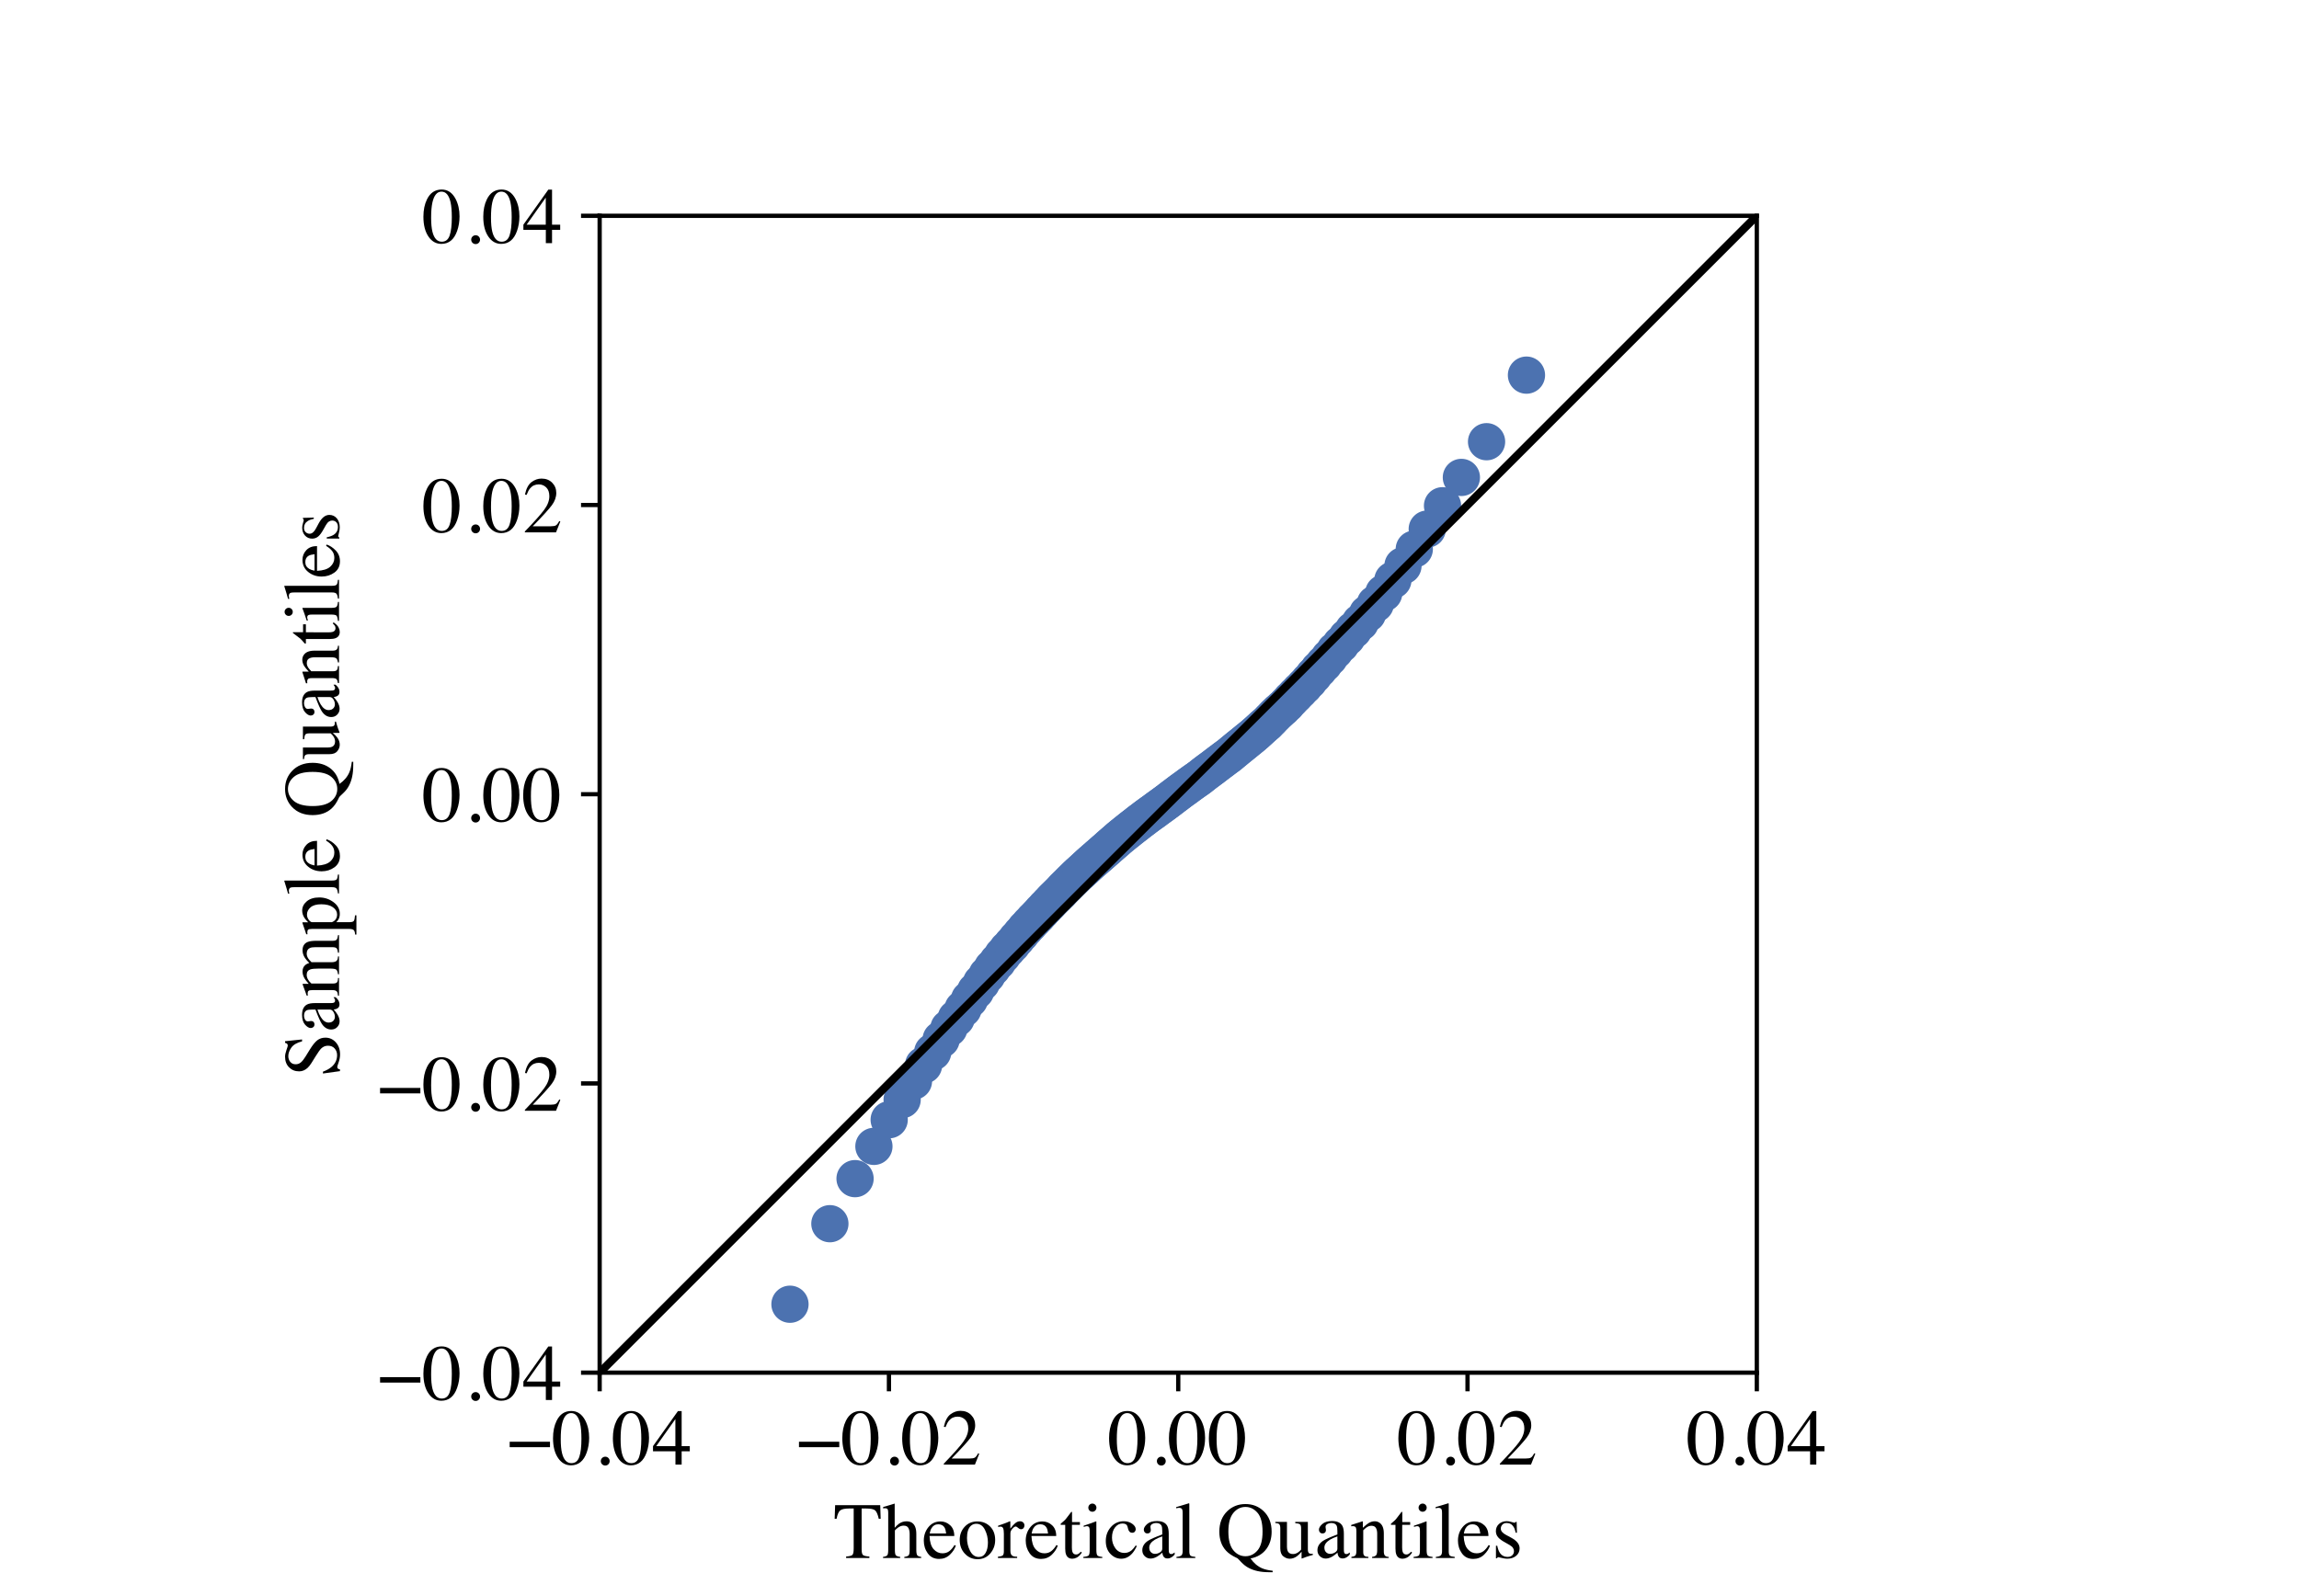 <?xml version="1.0" encoding="utf-8" standalone="no"?>
<!DOCTYPE svg PUBLIC "-//W3C//DTD SVG 1.1//EN"
  "http://www.w3.org/Graphics/SVG/1.1/DTD/svg11.dtd">
<!-- Created with matplotlib (https://matplotlib.org/) -->
<svg height="300pt" version="1.1" viewBox="0 0 432 288" width="432pt" xmlns="http://www.w3.org/2000/svg" xmlns:xlink="http://www.w3.org/1999/xlink">
 <defs>
  <style type="text/css">*{stroke-linecap:butt;stroke-linejoin:round;}</style>
 </defs>
 <g id="figure_1">
  <g id="patch_1">
   <path d="M 0 288 
L 432 288 
L 432 0 
L 0 0 
z
" style="fill:#ffffff;"/>
  </g>
  <g id="axes_1">
   <g id="patch_2">
    <path d="M 112.68 252 
L 330.12 252 
L 330.12 34.56 
L 112.68 34.56 
z
" style="fill:#ffffff;"/>
   </g>
   <g id="matplotlib.axis_1">
    <g id="xtick_1">
     <g id="line2d_1">
      <defs>
       <path d="M 0 0 
L 0 3.5 
" id="m231c39bc9d" style="stroke:#000000;stroke-width:0.8;"/>
      </defs>
      <g>
       <use style="stroke:#000000;stroke-width:0.8;" x="112.68" xlink:href="#m231c39bc9d" y="252"/>
      </g>
     </g>
     <g id="text_1">
      <!-- −0.04 -->
      <g transform="translate(95.326 269.284)scale(0.15 -0.15)">
       <defs>
        <path d="M 2.984 28.656 
L 53.469 28.656 
L 53.469 21.828 
L 2.984 21.828 
z
" id="Times-Roman-8722"/>
        <path d="M 23.922 1.812 
Q 31.109 1.812 33.781 9.672 
Q 36.469 17.531 36.469 32.422 
Q 36.469 44.281 34.859 51.375 
Q 31.844 64.547 23.531 64.547 
Q 15.234 64.547 12.156 50.984 
Q 10.547 43.75 10.547 31.938 
Q 10.547 20.844 12.203 14.203 
Q 15.328 1.812 23.922 1.812 
z
M 23.781 67.188 
Q 35.016 67.188 41.219 55.422 
Q 46.141 45.906 46.141 33.547 
Q 46.141 23.828 43.109 15.234 
Q 37.406 -0.922 23.344 -0.922 
Q 13.719 -0.922 7.516 7.812 
Q 0.875 17.141 0.875 33.156 
Q 0.875 45.75 5.328 54.828 
Q 11.328 67.188 23.781 67.188 
z
" id="Times-Roman-48"/>
        <path d="M 16.312 -1.172 
Q 13.969 -1.172 12.359 0.453 
Q 10.75 2.094 10.75 4.391 
Q 10.75 6.688 12.375 8.297 
Q 14.016 9.906 16.312 9.906 
Q 18.609 9.906 20.219 8.297 
Q 21.828 6.688 21.828 4.391 
Q 21.828 2.094 20.234 0.453 
Q 18.656 -1.172 16.312 -1.172 
z
" id="Times-Roman-46"/>
        <path d="M 29.156 57.031 
L 5.172 23.141 
L 29.156 23.141 
z
M 32.375 67.094 
L 37.016 67.094 
L 37.016 23.141 
L 47.219 23.141 
L 47.219 16.656 
L 37.016 16.656 
L 37.016 0 
L 29.25 0 
L 29.25 16.656 
L 1.125 16.656 
L 1.125 23.141 
z
" id="Times-Roman-52"/>
       </defs>
       <use xlink:href="#Times-Roman-8722"/>
       <use x="56.396" xlink:href="#Times-Roman-48"/>
       <use x="106.396" xlink:href="#Times-Roman-46"/>
       <use x="131.396" xlink:href="#Times-Roman-48"/>
       <use x="181.396" xlink:href="#Times-Roman-52"/>
      </g>
     </g>
    </g>
    <g id="xtick_2">
     <g id="line2d_2">
      <g>
       <use style="stroke:#000000;stroke-width:0.8;" x="167.04" xlink:href="#m231c39bc9d" y="252"/>
      </g>
     </g>
     <g id="text_2">
      <!-- −0.02 -->
      <g transform="translate(149.686 269.284)scale(0.15 -0.15)">
       <defs>
        <path d="M 2.984 1.125 
Q 20.844 19.672 27.234 28.359 
Q 33.641 37.062 33.641 45.312 
Q 33.641 52.547 29.734 56.328 
Q 25.828 60.109 20.406 60.109 
Q 13.719 60.109 9.578 55.219 
Q 7.281 52.547 5.172 46.969 
L 3.078 47.406 
Q 5.516 58.641 11.344 63.016 
Q 17.188 67.391 23.875 67.391 
Q 32.125 67.391 37.219 62.188 
Q 42.328 56.984 42.328 49.469 
Q 42.328 41.453 36.812 34.031 
Q 31.297 26.609 12.844 7.625 
L 35.25 7.625 
Q 39.938 7.625 41.844 8.734 
Q 43.75 9.859 46.141 14.203 
L 47.406 13.625 
L 42 0 
L 2.984 0 
z
" id="Times-Roman-50"/>
       </defs>
       <use xlink:href="#Times-Roman-8722"/>
       <use x="56.396" xlink:href="#Times-Roman-48"/>
       <use x="106.396" xlink:href="#Times-Roman-46"/>
       <use x="131.396" xlink:href="#Times-Roman-48"/>
       <use x="181.396" xlink:href="#Times-Roman-50"/>
      </g>
     </g>
    </g>
    <g id="xtick_3">
     <g id="line2d_3">
      <g>
       <use style="stroke:#000000;stroke-width:0.8;" x="221.4" xlink:href="#m231c39bc9d" y="252"/>
      </g>
     </g>
     <g id="text_3">
      <!-- 0.00 -->
      <g transform="translate(208.275 269.284)scale(0.15 -0.15)">
       <use xlink:href="#Times-Roman-48"/>
       <use x="50" xlink:href="#Times-Roman-46"/>
       <use x="75" xlink:href="#Times-Roman-48"/>
       <use x="125" xlink:href="#Times-Roman-48"/>
      </g>
     </g>
    </g>
    <g id="xtick_4">
     <g id="line2d_4">
      <g>
       <use style="stroke:#000000;stroke-width:0.8;" x="275.76" xlink:href="#m231c39bc9d" y="252"/>
      </g>
     </g>
     <g id="text_4">
      <!-- 0.02 -->
      <g transform="translate(262.635 269.284)scale(0.15 -0.15)">
       <use xlink:href="#Times-Roman-48"/>
       <use x="50" xlink:href="#Times-Roman-46"/>
       <use x="75" xlink:href="#Times-Roman-48"/>
       <use x="125" xlink:href="#Times-Roman-50"/>
      </g>
     </g>
    </g>
    <g id="xtick_5">
     <g id="line2d_5">
      <g>
       <use style="stroke:#000000;stroke-width:0.8;" x="330.12" xlink:href="#m231c39bc9d" y="252"/>
      </g>
     </g>
     <g id="text_5">
      <!-- 0.04 -->
      <g transform="translate(316.995 269.284)scale(0.15 -0.15)">
       <use xlink:href="#Times-Roman-48"/>
       <use x="50" xlink:href="#Times-Roman-46"/>
       <use x="75" xlink:href="#Times-Roman-48"/>
       <use x="125" xlink:href="#Times-Roman-52"/>
      </g>
     </g>
    </g>
    <g id="text_6">
     <!-- Theoretical Quantiles -->
     <g transform="translate(156.634 286.836)scale(0.15 -0.15)">
      <defs>
       <path d="M 1.953 66.156 
L 58.453 66.156 
L 58.984 49.172 
L 56.594 49.172 
Q 54.828 57.172 52.125 59.594 
Q 49.422 62.016 40.719 62.016 
L 35.156 62.016 
L 35.156 10.844 
Q 35.156 5.031 36.953 3.641 
Q 38.766 2.25 44.875 1.812 
L 44.875 0 
L 15.719 0 
L 15.719 1.812 
Q 22.078 2.297 23.641 3.906 
Q 25.203 5.516 25.203 12.016 
L 25.203 62.016 
L 19.625 62.016 
Q 11.328 62.016 8.328 59.625 
Q 5.328 57.234 3.812 49.172 
L 1.375 49.172 
z
" id="Times-Roman-84"/>
       <path d="M 0.875 1.375 
Q 4.891 1.906 6.125 3.344 
Q 7.375 4.781 7.375 10.156 
L 7.375 57.031 
Q 7.375 59.766 6.656 61.062 
Q 5.953 62.359 3.219 62.359 
Q 2.688 62.359 2.172 62.281 
Q 1.656 62.203 1.031 62.109 
L 1.031 63.875 
Q 3.172 64.5 6.312 65.406 
Q 9.469 66.312 10.688 66.703 
L 15.375 68.172 
L 15.484 67.828 
L 15.484 37.844 
Q 18.562 41.359 20.953 43.016 
Q 25.25 45.953 30.219 45.953 
Q 38.141 45.953 41.016 39.312 
Q 42.578 35.797 42.578 30.078 
L 42.578 10.156 
Q 42.578 4.984 43.766 3.422 
Q 44.969 1.859 48.688 1.375 
L 48.688 0 
L 27.547 0 
L 27.547 1.375 
Q 31.781 1.953 33 3.359 
Q 34.234 4.781 34.234 10.156 
L 34.234 29.938 
Q 34.234 34.672 32.641 37.594 
Q 31.062 40.531 26.656 40.531 
Q 22.859 40.531 19.281 37.797 
Q 15.719 35.062 15.719 34.234 
L 15.719 10.156 
Q 15.719 4.688 16.984 3.312 
Q 18.266 1.953 22.406 1.375 
L 22.406 0 
L 0.875 0 
z
" id="Times-Roman-104"/>
       <path d="M 22.906 45.797 
Q 29.781 45.797 34.953 41.031 
Q 40.141 36.281 40.141 27.547 
L 9.125 27.547 
Q 9.625 16.219 14.25 11.031 
Q 18.891 5.859 25.25 5.859 
Q 30.375 5.859 33.891 8.547 
Q 37.406 11.234 40.375 16.156 
L 42.094 15.578 
Q 40.094 9.375 34.594 4.094 
Q 29.109 -1.172 21.141 -1.172 
Q 11.969 -1.172 6.953 5.766 
Q 1.953 12.703 1.953 21.734 
Q 1.953 31.547 7.766 38.672 
Q 13.578 45.797 22.906 45.797 
z
M 20.062 42.234 
Q 14.5 42.234 11.578 37.312 
Q 10.016 34.672 9.328 30.672 
L 29.938 30.672 
Q 29.391 35.547 28.078 37.938 
Q 25.688 42.234 20.062 42.234 
z
M 22.266 45.797 
z
" id="Times-Roman-101"/>
       <path d="M 2.547 22.656 
Q 2.547 32.375 8.719 39.078 
Q 14.891 45.797 24.609 45.797 
Q 34.281 45.797 40.625 39.453 
Q 46.969 33.109 46.969 22.562 
Q 46.969 12.844 40.812 5.656 
Q 34.672 -1.516 24.906 -1.516 
Q 15.531 -1.516 9.031 5.359 
Q 2.547 12.25 2.547 22.656 
z
M 23.25 42.875 
Q 19.391 42.875 16.547 40.328 
Q 11.672 35.891 11.672 25 
Q 11.672 16.312 15.594 8.781 
Q 19.531 1.266 26.516 1.266 
Q 31.984 1.266 34.938 6.297 
Q 37.891 11.328 37.891 19.484 
Q 37.891 27.938 34.125 35.406 
Q 30.375 42.875 23.25 42.875 
z
M 25.047 45.797 
z
" id="Times-Roman-111"/>
       <path d="M 0.438 1.609 
Q 4.938 2 6.391 3.188 
Q 7.859 4.391 7.859 8.297 
L 7.859 30.328 
Q 7.859 35.156 6.953 37.234 
Q 6.062 39.312 3.656 39.312 
Q 3.172 39.312 2.359 39.188 
Q 1.562 39.062 0.688 38.875 
L 0.688 40.484 
Q 3.469 41.453 6.391 42.469 
Q 9.328 43.5 10.453 43.953 
Q 12.891 44.875 15.484 46.047 
Q 15.828 46.047 15.891 45.797 
Q 15.969 45.562 15.969 44.781 
L 15.969 36.766 
Q 19.094 41.109 22 43.547 
Q 24.906 46 28.031 46 
Q 30.516 46 32.078 44.5 
Q 33.641 43.016 33.641 40.766 
Q 33.641 38.766 32.438 37.391 
Q 31.25 36.031 29.438 36.031 
Q 27.594 36.031 25.703 37.734 
Q 23.828 39.453 22.75 39.453 
Q 21.047 39.453 18.547 36.688 
Q 16.062 33.938 16.062 31 
L 16.062 8.984 
Q 16.062 4.781 18.016 3.141 
Q 19.969 1.516 24.516 1.609 
L 24.516 0 
L 0.438 0 
z
" id="Times-Roman-114"/>
       <path d="M 25.438 45.016 
L 25.438 41.5 
L 15.484 41.5 
L 15.375 13.375 
Q 15.375 9.672 16.016 7.766 
Q 17.188 4.391 20.609 4.391 
Q 22.359 4.391 23.656 5.219 
Q 24.953 6.062 26.609 7.859 
L 27.875 6.781 
L 26.812 5.328 
Q 24.266 1.906 21.438 0.484 
Q 18.609 -0.922 15.969 -0.922 
Q 10.203 -0.922 8.156 4.203 
Q 7.031 6.984 7.031 11.922 
L 7.031 41.5 
L 1.703 41.5 
Q 1.469 41.656 1.344 41.797 
Q 1.219 41.938 1.219 42.188 
Q 1.219 42.672 1.438 42.938 
Q 1.656 43.219 2.828 44.188 
Q 6.203 46.969 7.688 48.703 
Q 9.188 50.438 14.703 57.859 
Q 15.328 57.859 15.453 57.766 
Q 15.578 57.672 15.578 57.031 
L 15.578 45.016 
z
" id="Times-Roman-116"/>
       <path d="M 8.203 63.031 
Q 8.203 65.141 9.672 66.656 
Q 11.141 68.172 13.281 68.172 
Q 15.375 68.172 16.859 66.672 
Q 18.359 65.188 18.359 63.031 
Q 18.359 60.938 16.859 59.438 
Q 15.375 57.953 13.281 57.953 
Q 11.141 57.953 9.672 59.438 
Q 8.203 60.938 8.203 63.031 
z
M 1.953 1.375 
Q 7.172 1.859 8.531 3.141 
Q 9.906 4.438 9.906 10.156 
L 9.906 33.453 
Q 9.906 36.625 9.469 37.844 
Q 8.734 39.844 6.391 39.844 
Q 5.859 39.844 5.344 39.75 
Q 4.828 39.656 2.391 38.969 
L 2.391 40.484 
L 4.5 41.156 
Q 13.031 43.953 16.406 45.359 
Q 17.781 45.953 18.172 45.953 
Q 18.266 45.609 18.266 45.219 
L 18.266 10.156 
Q 18.266 4.594 19.609 3.172 
Q 20.953 1.766 25.688 1.375 
L 25.688 0 
L 1.953 0 
z
" id="Times-Roman-105"/>
       <path d="M 24.859 46.047 
Q 30.953 46.047 35.375 42.891 
Q 39.797 39.75 39.797 35.984 
Q 39.797 34.375 38.672 32.984 
Q 37.547 31.594 35.203 31.594 
Q 33.5 31.594 32.203 32.766 
Q 30.906 33.938 30.328 36.188 
L 29.734 38.531 
Q 29.109 41.109 27.547 42.188 
Q 25.922 43.219 23.297 43.219 
Q 17.719 43.219 13.891 38.359 
Q 10.062 33.5 10.062 25.438 
Q 10.062 18.062 14.281 12.203 
Q 18.5 6.344 25.688 6.344 
Q 30.766 6.344 34.719 9.672 
Q 36.969 11.578 39.797 15.719 
L 41.156 14.891 
Q 38.375 9.031 35.297 5.609 
Q 29.391 -0.922 21.625 -0.922 
Q 14.016 -0.922 8.156 5.078 
Q 2.297 11.078 2.297 21.391 
Q 2.297 31.5 8.688 38.766 
Q 15.094 46.047 24.859 46.047 
z
M 22.703 46.047 
z
" id="Times-Roman-99"/>
       <path d="M 28.656 27.047 
Q 23.047 25.203 19.391 22.953 
Q 12.359 18.609 12.359 13.094 
Q 12.359 8.641 15.281 6.547 
Q 17.188 5.172 19.531 5.172 
Q 22.75 5.172 25.703 6.984 
Q 28.656 8.797 28.656 11.578 
z
M 3.656 9.719 
Q 3.656 16.797 10.75 21.531 
Q 15.234 24.469 28.656 29.5 
L 28.656 33.641 
Q 28.656 38.625 27.688 40.578 
Q 26.031 43.844 20.797 43.844 
Q 18.312 43.844 16.062 42.578 
Q 13.812 41.266 13.812 38.969 
Q 13.812 38.375 14.062 36.984 
Q 14.312 35.594 14.312 35.203 
Q 14.312 32.469 12.5 31.391 
Q 11.469 30.766 10.062 30.766 
Q 7.859 30.766 6.688 32.203 
Q 5.516 33.641 5.516 35.406 
Q 5.516 38.812 9.734 42.547 
Q 13.969 46.297 22.125 46.297 
Q 31.594 46.297 34.969 40.141 
Q 36.766 36.766 36.766 30.328 
L 36.766 10.75 
Q 36.766 7.906 37.156 6.844 
Q 37.797 4.938 39.797 4.938 
Q 40.922 4.938 41.656 5.266 
Q 42.391 5.609 44.188 6.938 
L 44.188 4.391 
Q 42.625 2.484 40.828 1.266 
Q 38.094 -0.594 35.25 -0.594 
Q 31.938 -0.594 30.438 1.562 
Q 28.953 3.719 28.812 6.688 
Q 25.094 3.469 22.469 1.906 
Q 18.016 -0.734 14.016 -0.734 
Q 9.812 -0.734 6.734 2.219 
Q 3.656 5.172 3.656 9.719 
z
M 22.266 46.297 
z
" id="Times-Roman-97"/>
       <path d="M 2.047 1.375 
Q 6.594 1.812 8.203 3.203 
Q 9.812 4.594 9.812 8.641 
L 9.812 56.344 
Q 9.812 59.578 9.281 60.797 
Q 8.297 62.844 5.328 62.844 
Q 4.641 62.844 3.828 62.688 
Q 3.031 62.547 1.812 62.25 
L 1.812 63.875 
Q 8.406 65.625 17.672 68.562 
Q 18.016 68.562 18.094 68.266 
Q 18.172 67.969 18.172 67 
L 18.172 8.453 
Q 18.172 4.203 19.625 2.953 
Q 21.094 1.703 25.688 1.375 
L 25.688 0 
L 2.047 0 
z
" id="Times-Roman-108"/>
       <path id="Times-Roman-32"/>
       <path d="M 14.312 33.062 
Q 14.312 17.281 20.5 9.734 
Q 26.703 2.203 35.75 2.203 
Q 44.578 2.203 50.844 9.547 
Q 57.125 16.891 57.125 33.062 
Q 57.125 49.422 50.781 56.688 
Q 44.438 63.969 35.75 63.969 
Q 26.766 63.969 20.531 56.422 
Q 14.312 48.875 14.312 33.062 
z
M 2.984 33.062 
Q 2.984 49.078 13.031 58.734 
Q 22.266 67.578 35.75 67.578 
Q 49.031 67.578 58.297 58.844 
Q 68.5 49.219 68.5 33.062 
Q 68.5 20.266 62.016 11.422 
Q 54.984 1.906 42.094 -0.594 
Q 48.141 -9.328 56.734 -12.984 
Q 61.578 -15.047 69.781 -16.016 
L 69.781 -17.828 
L 65.672 -17.828 
Q 57.562 -17.828 51.281 -16.5 
Q 45.016 -15.188 39.891 -12.5 
Q 34.766 -9.859 30.391 -5.172 
Q 26.031 -0.484 25.531 -0.25 
L 24.266 0.344 
Q 15.969 4.203 11.422 9.125 
Q 2.984 18.266 2.984 33.062 
z
" id="Times-Roman-81"/>
       <path d="M 15.484 45.219 
L 15.484 13.969 
Q 15.484 10.641 16.406 8.641 
Q 18.219 4.938 23.047 4.938 
Q 26.375 4.938 29.547 7.125 
Q 31.344 8.344 33.203 10.5 
L 33.203 37.25 
Q 33.203 41.016 31.734 42.188 
Q 30.281 43.359 25.875 43.609 
L 25.875 45.219 
L 41.656 45.219 
L 41.656 10.844 
Q 41.656 7.516 42.844 6.266 
Q 44.047 5.031 47.906 5.172 
L 47.906 3.812 
Q 45.219 3.078 43.938 2.703 
Q 42.672 2.344 39.703 1.375 
Q 38.422 0.922 34.125 -0.734 
Q 33.891 -0.734 33.844 -0.516 
Q 33.797 -0.297 33.797 0 
L 33.797 7.859 
Q 30.469 3.906 27.734 2 
Q 23.578 -0.922 18.953 -0.922 
Q 14.703 -0.922 10.938 2.094 
Q 7.125 5.078 7.125 12.109 
L 7.125 37.453 
Q 7.125 41.359 5.469 42.672 
Q 4.391 43.5 0.875 43.844 
L 0.875 45.219 
z
M 25.047 45.797 
z
" id="Times-Roman-117"/>
       <path d="M 1.812 1.375 
Q 5.281 1.812 6.672 3.094 
Q 8.062 4.391 8.062 8.891 
L 8.062 33.641 
Q 8.062 36.766 7.469 38.031 
Q 6.547 39.891 3.656 39.891 
Q 3.219 39.891 2.75 39.844 
Q 2.297 39.797 1.609 39.703 
L 1.609 41.406 
Q 3.609 42 11.078 44.438 
L 15.672 45.953 
Q 16.016 45.953 16.078 45.703 
Q 16.156 45.453 16.156 45.016 
L 16.156 37.844 
Q 20.656 42.047 23.188 43.609 
Q 27 46 31.109 46 
Q 34.422 46 37.156 44.094 
Q 42.438 40.375 42.438 30.859 
L 42.438 8.062 
Q 42.438 4.547 43.844 2.984 
Q 45.266 1.422 48.578 1.375 
L 48.578 0 
L 27.734 0 
L 27.734 1.375 
Q 31.297 1.859 32.703 3.344 
Q 34.125 4.828 34.125 9.812 
L 34.125 30.672 
Q 34.125 34.859 32.562 37.609 
Q 31 40.375 26.812 40.375 
Q 23.922 40.375 20.953 38.422 
Q 19.281 37.312 16.656 34.719 
L 16.656 7.375 
Q 16.656 3.859 18.219 2.656 
Q 19.781 1.469 23.141 1.375 
L 23.141 0 
L 1.812 0 
z
M 25.047 46 
z
" id="Times-Roman-110"/>
       <path d="M 5.172 15.375 
L 6.781 15.375 
Q 7.906 9.812 9.812 6.844 
Q 13.234 1.375 19.828 1.375 
Q 23.484 1.375 25.609 3.391 
Q 27.734 5.422 27.734 8.641 
Q 27.734 10.688 26.516 12.594 
Q 25.297 14.5 22.219 16.312 
L 16.75 19.438 
Q 10.75 22.656 7.906 25.922 
Q 5.078 29.203 5.078 33.641 
Q 5.078 39.109 8.984 42.625 
Q 12.891 46.141 18.797 46.141 
Q 21.391 46.141 24.484 45.156 
Q 27.594 44.188 27.984 44.188 
Q 28.859 44.188 29.25 44.422 
Q 29.641 44.672 29.938 45.219 
L 31.109 45.219 
L 31.453 31.594 
L 29.938 31.594 
Q 28.953 36.328 27.297 38.969 
Q 24.266 43.844 18.562 43.844 
Q 15.141 43.844 13.188 41.75 
Q 11.234 39.656 11.234 36.812 
Q 11.234 32.328 17.969 28.812 
L 24.422 25.344 
Q 34.812 19.672 34.812 12.156 
Q 34.812 6.391 30.484 2.734 
Q 26.172 -0.922 19.188 -0.922 
Q 16.266 -0.922 12.547 0.047 
Q 8.844 1.031 8.156 1.031 
Q 7.562 1.031 7.125 0.609 
Q 6.688 0.203 6.453 -0.391 
L 5.172 -0.391 
z
M 19.484 46.141 
z
" id="Times-Roman-115"/>
      </defs>
      <use xlink:href="#Times-Roman-84"/>
      <use x="61.084" xlink:href="#Times-Roman-104"/>
      <use x="111.084" xlink:href="#Times-Roman-101"/>
      <use x="155.469" xlink:href="#Times-Roman-111"/>
      <use x="205.469" xlink:href="#Times-Roman-114"/>
      <use x="238.77" xlink:href="#Times-Roman-101"/>
      <use x="283.154" xlink:href="#Times-Roman-116"/>
      <use x="310.938" xlink:href="#Times-Roman-105"/>
      <use x="338.721" xlink:href="#Times-Roman-99"/>
      <use x="383.105" xlink:href="#Times-Roman-97"/>
      <use x="427.49" xlink:href="#Times-Roman-108"/>
      <use x="455.273" xlink:href="#Times-Roman-32"/>
      <use x="480.273" xlink:href="#Times-Roman-81"/>
      <use x="552.49" xlink:href="#Times-Roman-117"/>
      <use x="602.49" xlink:href="#Times-Roman-97"/>
      <use x="646.875" xlink:href="#Times-Roman-110"/>
      <use x="696.875" xlink:href="#Times-Roman-116"/>
      <use x="724.658" xlink:href="#Times-Roman-105"/>
      <use x="752.441" xlink:href="#Times-Roman-108"/>
      <use x="780.225" xlink:href="#Times-Roman-101"/>
      <use x="824.609" xlink:href="#Times-Roman-115"/>
     </g>
    </g>
   </g>
   <g id="matplotlib.axis_2">
    <g id="ytick_1">
     <g id="line2d_6">
      <defs>
       <path d="M 0 0 
L -3.5 0 
" id="m3b83d44a8b" style="stroke:#000000;stroke-width:0.8;"/>
      </defs>
      <g>
       <use style="stroke:#000000;stroke-width:0.8;" x="112.68" xlink:href="#m3b83d44a8b" y="252"/>
      </g>
     </g>
     <g id="text_7">
      <!-- −0.04 -->
      <g transform="translate(70.971 257.142)scale(0.15 -0.15)">
       <use xlink:href="#Times-Roman-8722"/>
       <use x="56.396" xlink:href="#Times-Roman-48"/>
       <use x="106.396" xlink:href="#Times-Roman-46"/>
       <use x="131.396" xlink:href="#Times-Roman-48"/>
       <use x="181.396" xlink:href="#Times-Roman-52"/>
      </g>
     </g>
    </g>
    <g id="ytick_2">
     <g id="line2d_7">
      <g>
       <use style="stroke:#000000;stroke-width:0.8;" x="112.68" xlink:href="#m3b83d44a8b" y="197.64"/>
      </g>
     </g>
     <g id="text_8">
      <!-- −0.02 -->
      <g transform="translate(70.971 202.782)scale(0.15 -0.15)">
       <use xlink:href="#Times-Roman-8722"/>
       <use x="56.396" xlink:href="#Times-Roman-48"/>
       <use x="106.396" xlink:href="#Times-Roman-46"/>
       <use x="131.396" xlink:href="#Times-Roman-48"/>
       <use x="181.396" xlink:href="#Times-Roman-50"/>
      </g>
     </g>
    </g>
    <g id="ytick_3">
     <g id="line2d_8">
      <g>
       <use style="stroke:#000000;stroke-width:0.8;" x="112.68" xlink:href="#m3b83d44a8b" y="143.28"/>
      </g>
     </g>
     <g id="text_9">
      <!-- 0.00 -->
      <g transform="translate(79.43 148.422)scale(0.15 -0.15)">
       <use xlink:href="#Times-Roman-48"/>
       <use x="50" xlink:href="#Times-Roman-46"/>
       <use x="75" xlink:href="#Times-Roman-48"/>
       <use x="125" xlink:href="#Times-Roman-48"/>
      </g>
     </g>
    </g>
    <g id="ytick_4">
     <g id="line2d_9">
      <g>
       <use style="stroke:#000000;stroke-width:0.8;" x="112.68" xlink:href="#m3b83d44a8b" y="88.92"/>
      </g>
     </g>
     <g id="text_10">
      <!-- 0.02 -->
      <g transform="translate(79.43 94.062)scale(0.15 -0.15)">
       <use xlink:href="#Times-Roman-48"/>
       <use x="50" xlink:href="#Times-Roman-46"/>
       <use x="75" xlink:href="#Times-Roman-48"/>
       <use x="125" xlink:href="#Times-Roman-50"/>
      </g>
     </g>
    </g>
    <g id="ytick_5">
     <g id="line2d_10">
      <g>
       <use style="stroke:#000000;stroke-width:0.8;" x="112.68" xlink:href="#m3b83d44a8b" y="34.56"/>
      </g>
     </g>
     <g id="text_11">
      <!-- 0.04 -->
      <g transform="translate(79.43 39.702)scale(0.15 -0.15)">
       <use xlink:href="#Times-Roman-48"/>
       <use x="50" xlink:href="#Times-Roman-46"/>
       <use x="75" xlink:href="#Times-Roman-48"/>
       <use x="125" xlink:href="#Times-Roman-52"/>
      </g>
     </g>
    </g>
    <g id="text_12">
     <!-- Sample Quantiles -->
     <g transform="translate(63.704 196.396)rotate(-90)scale(0.15 -0.15)">
      <defs>
       <path d="M 6.453 20.125 
Q 8.984 13.375 12.406 9.375 
Q 18.359 2.391 27.203 2.391 
Q 31.984 2.391 35.469 5.422 
Q 38.969 8.453 38.969 13.875 
Q 38.969 18.75 35.453 22.359 
Q 33.156 24.656 25.781 29.25 
L 17.234 34.578 
Q 13.375 37.016 11.078 39.5 
Q 6.844 44.234 6.844 49.953 
Q 6.844 57.516 11.859 62.547 
Q 16.891 67.578 25.203 67.578 
Q 28.609 67.578 33.422 65.891 
Q 38.234 64.203 38.922 64.203 
Q 40.766 64.203 41.469 65.078 
Q 42.188 65.969 42.578 67.578 
L 44.625 67.578 
L 46.828 46.297 
L 44.438 46.297 
Q 42 55.906 36.594 59.719 
Q 31.203 63.531 25.922 63.531 
Q 21.828 63.531 18.766 61.109 
Q 15.719 58.688 15.719 54.391 
Q 15.719 50.531 18.062 47.797 
Q 20.406 45.016 25.344 42 
L 34.125 36.578 
Q 42.391 31.5 45.75 27.25 
Q 49.078 22.953 49.078 17.094 
Q 49.078 9.234 43.141 3.953 
Q 37.203 -1.312 27.984 -1.312 
Q 23.344 -1.312 18.281 0.438 
Q 13.234 2.203 12.5 2.203 
Q 10.75 2.203 10.125 1.125 
Q 9.516 0.047 9.328 -1.172 
L 7.125 -1.172 
L 4.156 20.125 
z
M 27.828 67.578 
z
" id="Times-Roman-83"/>
       <path d="M 1.609 1.266 
Q 5.422 1.609 6.688 2.547 
Q 8.641 3.953 8.641 8.203 
L 8.641 33.453 
Q 8.641 37.062 7.688 38.188 
Q 6.734 39.312 4.547 39.312 
Q 3.516 39.312 3 39.203 
Q 2.484 39.109 1.812 38.875 
L 1.812 40.578 
L 5.328 41.75 
Q 7.234 42.391 11.578 44.047 
Q 15.922 45.703 16.156 45.703 
Q 16.406 45.703 16.453 45.453 
Q 16.5 45.219 16.5 44.531 
L 16.5 37.938 
Q 21.344 42.328 24.859 44.016 
Q 28.375 45.703 32.078 45.703 
Q 37.109 45.703 40.094 42.281 
Q 41.656 40.438 42.672 37.25 
Q 46.297 40.922 48.969 42.672 
Q 53.609 45.703 58.453 45.703 
Q 66.312 45.703 68.953 39.312 
Q 70.453 35.688 70.453 27.875 
L 70.453 7.625 
Q 70.453 4.156 71.984 2.906 
Q 73.531 1.656 77.547 1.266 
L 77.547 0 
L 55.516 0 
L 55.516 1.375 
Q 59.766 1.766 61.109 3.078 
Q 62.453 4.391 62.453 8.453 
L 62.453 29.5 
Q 62.453 34.234 61.422 36.469 
Q 59.625 40.484 54.344 40.484 
Q 51.172 40.484 48.047 38.375 
Q 46.234 37.156 43.609 34.469 
L 43.609 9.469 
Q 43.609 5.516 45 3.469 
Q 46.391 1.422 50.875 1.266 
L 50.875 0 
L 28.469 0 
L 28.469 1.266 
Q 33.109 1.859 34.375 3.516 
Q 35.641 5.172 35.641 11.672 
L 35.641 25.344 
Q 35.641 32.859 34.672 35.688 
Q 33.062 40.484 27.828 40.484 
Q 24.859 40.484 21.969 38.844 
Q 19.094 37.203 16.891 34.578 
L 16.891 7.859 
Q 16.891 4.156 18.188 2.734 
Q 19.484 1.312 23.828 1.266 
L 23.828 0 
L 1.609 0 
z
" id="Times-Roman-109"/>
       <path d="M 15.969 8.984 
Q 17.234 5.672 19.75 4.031 
Q 22.266 2.391 25.688 2.391 
Q 30.953 2.391 34.688 7.641 
Q 38.422 12.891 38.422 22.266 
Q 38.422 31.25 34.547 35.688 
Q 30.672 40.141 25.531 40.141 
Q 21.922 40.141 18.938 37.906 
Q 15.969 35.688 15.969 33.547 
L 15.969 8.984 
z
M 0.438 -20.172 
Q 5.031 -19.875 6.266 -18.203 
Q 7.516 -16.547 7.516 -12.984 
L 7.516 33.891 
Q 7.516 37.594 6.609 38.641 
Q 5.719 39.703 3.219 39.703 
Q 2.688 39.703 2.219 39.641 
Q 1.766 39.594 0.875 39.453 
L 0.875 41.062 
L 5.516 42.578 
Q 5.766 42.625 15.328 45.953 
Q 15.578 45.953 15.703 45.734 
Q 15.828 45.516 15.828 45.219 
L 15.828 38.625 
Q 19.047 41.844 21.484 43.406 
Q 25.875 46.141 30.516 46.141 
Q 37.25 46.141 42.109 40.406 
Q 46.969 34.672 46.969 24.703 
Q 46.969 14.938 41.125 6.969 
Q 35.297 -0.984 26.469 -0.984 
Q 23.734 -0.984 21.734 -0.297 
Q 18.609 0.734 15.969 3.469 
L 15.969 -12.5 
Q 15.969 -17.438 17.578 -18.547 
Q 19.188 -19.672 24.609 -20.062 
L 24.609 -21.781 
L 0.438 -21.781 
z
" id="Times-Roman-112"/>
      </defs>
      <use xlink:href="#Times-Roman-83"/>
      <use x="55.615" xlink:href="#Times-Roman-97"/>
      <use x="100" xlink:href="#Times-Roman-109"/>
      <use x="177.783" xlink:href="#Times-Roman-112"/>
      <use x="227.783" xlink:href="#Times-Roman-108"/>
      <use x="255.566" xlink:href="#Times-Roman-101"/>
      <use x="299.951" xlink:href="#Times-Roman-32"/>
      <use x="324.951" xlink:href="#Times-Roman-81"/>
      <use x="397.168" xlink:href="#Times-Roman-117"/>
      <use x="447.168" xlink:href="#Times-Roman-97"/>
      <use x="491.553" xlink:href="#Times-Roman-110"/>
      <use x="541.553" xlink:href="#Times-Roman-116"/>
      <use x="569.336" xlink:href="#Times-Roman-105"/>
      <use x="597.119" xlink:href="#Times-Roman-108"/>
      <use x="624.902" xlink:href="#Times-Roman-101"/>
      <use x="669.287" xlink:href="#Times-Roman-115"/>
     </g>
    </g>
   </g>
   <g id="line2d_11">
    <defs>
     <path d="M 0 3 
C 0.796 3 1.559 2.684 2.121 2.121 
C 2.684 1.559 3 0.796 3 0 
C 3 -0.796 2.684 -1.559 2.121 -2.121 
C 1.559 -2.684 0.796 -3 0 -3 
C -0.796 -3 -1.559 -2.684 -2.121 -2.121 
C -2.684 -1.559 -3 -0.796 -3 0 
C -3 0.796 -2.684 1.559 -2.121 2.121 
C -1.559 2.684 -0.796 3 0 3 
z
" id="maf18e479ff" style="stroke:#4c72b0;"/>
    </defs>
    <g clip-path="url(#pff132af624)">
     <use style="fill:#4c72b0;stroke:#4c72b0;" x="148.442" xlink:href="#maf18e479ff" y="239.14"/>
     <use style="fill:#4c72b0;stroke:#4c72b0;" x="155.941" xlink:href="#maf18e479ff" y="224.003"/>
     <use style="fill:#4c72b0;stroke:#4c72b0;" x="160.672" xlink:href="#maf18e479ff" y="215.534"/>
     <use style="fill:#4c72b0;stroke:#4c72b0;" x="164.215" xlink:href="#maf18e479ff" y="209.469"/>
     <use style="fill:#4c72b0;stroke:#4c72b0;" x="167.085" xlink:href="#maf18e479ff" y="204.461"/>
     <use style="fill:#4c72b0;stroke:#4c72b0;" x="169.52" xlink:href="#maf18e479ff" y="200.684"/>
     <use style="fill:#4c72b0;stroke:#4c72b0;" x="171.647" xlink:href="#maf18e479ff" y="197.212"/>
     <use style="fill:#4c72b0;stroke:#4c72b0;" x="173.546" xlink:href="#maf18e479ff" y="194.201"/>
     <use style="fill:#4c72b0;stroke:#4c72b0;" x="175.267" xlink:href="#maf18e479ff" y="191.747"/>
     <use style="fill:#4c72b0;stroke:#4c72b0;" x="176.846" xlink:href="#maf18e479ff" y="189.374"/>
     <use style="fill:#4c72b0;stroke:#4c72b0;" x="178.309" xlink:href="#maf18e479ff" y="187.261"/>
     <use style="fill:#4c72b0;stroke:#4c72b0;" x="179.676" xlink:href="#maf18e479ff" y="185.397"/>
     <use style="fill:#4c72b0;stroke:#4c72b0;" x="180.96" xlink:href="#maf18e479ff" y="183.628"/>
     <use style="fill:#4c72b0;stroke:#4c72b0;" x="182.174" xlink:href="#maf18e479ff" y="181.849"/>
     <use style="fill:#4c72b0;stroke:#4c72b0;" x="183.327" xlink:href="#maf18e479ff" y="180.265"/>
     <use style="fill:#4c72b0;stroke:#4c72b0;" x="184.427" xlink:href="#maf18e479ff" y="178.709"/>
     <use style="fill:#4c72b0;stroke:#4c72b0;" x="185.479" xlink:href="#maf18e479ff" y="177.247"/>
     <use style="fill:#4c72b0;stroke:#4c72b0;" x="186.49" xlink:href="#maf18e479ff" y="175.907"/>
     <use style="fill:#4c72b0;stroke:#4c72b0;" x="187.462" xlink:href="#maf18e479ff" y="174.751"/>
     <use style="fill:#4c72b0;stroke:#4c72b0;" x="188.401" xlink:href="#maf18e479ff" y="173.544"/>
     <use style="fill:#4c72b0;stroke:#4c72b0;" x="189.309" xlink:href="#maf18e479ff" y="172.444"/>
     <use style="fill:#4c72b0;stroke:#4c72b0;" x="190.189" xlink:href="#maf18e479ff" y="171.49"/>
     <use style="fill:#4c72b0;stroke:#4c72b0;" x="191.044" xlink:href="#maf18e479ff" y="170.47"/>
     <use style="fill:#4c72b0;stroke:#4c72b0;" x="191.876" xlink:href="#maf18e479ff" y="169.511"/>
     <use style="fill:#4c72b0;stroke:#4c72b0;" x="192.686" xlink:href="#maf18e479ff" y="168.55"/>
     <use style="fill:#4c72b0;stroke:#4c72b0;" x="193.477" xlink:href="#maf18e479ff" y="167.698"/>
     <use style="fill:#4c72b0;stroke:#4c72b0;" x="194.249" xlink:href="#maf18e479ff" y="166.869"/>
     <use style="fill:#4c72b0;stroke:#4c72b0;" x="195.005" xlink:href="#maf18e479ff" y="166.1"/>
     <use style="fill:#4c72b0;stroke:#4c72b0;" x="195.745" xlink:href="#maf18e479ff" y="165.29"/>
     <use style="fill:#4c72b0;stroke:#4c72b0;" x="196.471" xlink:href="#maf18e479ff" y="164.517"/>
     <use style="fill:#4c72b0;stroke:#4c72b0;" x="197.183" xlink:href="#maf18e479ff" y="163.777"/>
     <use style="fill:#4c72b0;stroke:#4c72b0;" x="197.883" xlink:href="#maf18e479ff" y="163.029"/>
     <use style="fill:#4c72b0;stroke:#4c72b0;" x="198.571" xlink:href="#maf18e479ff" y="162.36"/>
     <use style="fill:#4c72b0;stroke:#4c72b0;" x="199.248" xlink:href="#maf18e479ff" y="161.69"/>
     <use style="fill:#4c72b0;stroke:#4c72b0;" x="199.915" xlink:href="#maf18e479ff" y="160.97"/>
     <use style="fill:#4c72b0;stroke:#4c72b0;" x="200.572" xlink:href="#maf18e479ff" y="160.33"/>
     <use style="fill:#4c72b0;stroke:#4c72b0;" x="201.22" xlink:href="#maf18e479ff" y="159.678"/>
     <use style="fill:#4c72b0;stroke:#4c72b0;" x="201.86" xlink:href="#maf18e479ff" y="159.048"/>
     <use style="fill:#4c72b0;stroke:#4c72b0;" x="202.493" xlink:href="#maf18e479ff" y="158.432"/>
     <use style="fill:#4c72b0;stroke:#4c72b0;" x="203.117" xlink:href="#maf18e479ff" y="157.872"/>
     <use style="fill:#4c72b0;stroke:#4c72b0;" x="203.735" xlink:href="#maf18e479ff" y="157.31"/>
     <use style="fill:#4c72b0;stroke:#4c72b0;" x="204.347" xlink:href="#maf18e479ff" y="156.733"/>
     <use style="fill:#4c72b0;stroke:#4c72b0;" x="204.952" xlink:href="#maf18e479ff" y="156.188"/>
     <use style="fill:#4c72b0;stroke:#4c72b0;" x="205.552" xlink:href="#maf18e479ff" y="155.668"/>
     <use style="fill:#4c72b0;stroke:#4c72b0;" x="206.146" xlink:href="#maf18e479ff" y="155.144"/>
     <use style="fill:#4c72b0;stroke:#4c72b0;" x="206.736" xlink:href="#maf18e479ff" y="154.632"/>
     <use style="fill:#4c72b0;stroke:#4c72b0;" x="207.321" xlink:href="#maf18e479ff" y="154.115"/>
     <use style="fill:#4c72b0;stroke:#4c72b0;" x="207.901" xlink:href="#maf18e479ff" y="153.616"/>
     <use style="fill:#4c72b0;stroke:#4c72b0;" x="208.478" xlink:href="#maf18e479ff" y="153.093"/>
     <use style="fill:#4c72b0;stroke:#4c72b0;" x="209.051" xlink:href="#maf18e479ff" y="152.593"/>
     <use style="fill:#4c72b0;stroke:#4c72b0;" x="209.62" xlink:href="#maf18e479ff" y="152.109"/>
     <use style="fill:#4c72b0;stroke:#4c72b0;" x="210.186" xlink:href="#maf18e479ff" y="151.6"/>
     <use style="fill:#4c72b0;stroke:#4c72b0;" x="210.75" xlink:href="#maf18e479ff" y="151.135"/>
     <use style="fill:#4c72b0;stroke:#4c72b0;" x="211.31" xlink:href="#maf18e479ff" y="150.676"/>
     <use style="fill:#4c72b0;stroke:#4c72b0;" x="211.868" xlink:href="#maf18e479ff" y="150.24"/>
     <use style="fill:#4c72b0;stroke:#4c72b0;" x="212.424" xlink:href="#maf18e479ff" y="149.786"/>
     <use style="fill:#4c72b0;stroke:#4c72b0;" x="212.979" xlink:href="#maf18e479ff" y="149.354"/>
     <use style="fill:#4c72b0;stroke:#4c72b0;" x="213.531" xlink:href="#maf18e479ff" y="148.932"/>
     <use style="fill:#4c72b0;stroke:#4c72b0;" x="214.082" xlink:href="#maf18e479ff" y="148.486"/>
     <use style="fill:#4c72b0;stroke:#4c72b0;" x="214.631" xlink:href="#maf18e479ff" y="148.084"/>
     <use style="fill:#4c72b0;stroke:#4c72b0;" x="215.179" xlink:href="#maf18e479ff" y="147.661"/>
     <use style="fill:#4c72b0;stroke:#4c72b0;" x="215.727" xlink:href="#maf18e479ff" y="147.255"/>
     <use style="fill:#4c72b0;stroke:#4c72b0;" x="216.273" xlink:href="#maf18e479ff" y="146.853"/>
     <use style="fill:#4c72b0;stroke:#4c72b0;" x="216.819" xlink:href="#maf18e479ff" y="146.478"/>
     <use style="fill:#4c72b0;stroke:#4c72b0;" x="217.365" xlink:href="#maf18e479ff" y="146.058"/>
     <use style="fill:#4c72b0;stroke:#4c72b0;" x="217.911" xlink:href="#maf18e479ff" y="145.667"/>
     <use style="fill:#4c72b0;stroke:#4c72b0;" x="218.457" xlink:href="#maf18e479ff" y="145.273"/>
     <use style="fill:#4c72b0;stroke:#4c72b0;" x="219.003" xlink:href="#maf18e479ff" y="144.871"/>
     <use style="fill:#4c72b0;stroke:#4c72b0;" x="219.55" xlink:href="#maf18e479ff" y="144.462"/>
     <use style="fill:#4c72b0;stroke:#4c72b0;" x="220.097" xlink:href="#maf18e479ff" y="144.043"/>
     <use style="fill:#4c72b0;stroke:#4c72b0;" x="220.646" xlink:href="#maf18e479ff" y="143.622"/>
     <use style="fill:#4c72b0;stroke:#4c72b0;" x="221.195" xlink:href="#maf18e479ff" y="143.215"/>
     <use style="fill:#4c72b0;stroke:#4c72b0;" x="221.746" xlink:href="#maf18e479ff" y="142.792"/>
     <use style="fill:#4c72b0;stroke:#4c72b0;" x="222.298" xlink:href="#maf18e479ff" y="142.384"/>
     <use style="fill:#4c72b0;stroke:#4c72b0;" x="222.852" xlink:href="#maf18e479ff" y="141.996"/>
     <use style="fill:#4c72b0;stroke:#4c72b0;" x="223.408" xlink:href="#maf18e479ff" y="141.577"/>
     <use style="fill:#4c72b0;stroke:#4c72b0;" x="223.966" xlink:href="#maf18e479ff" y="141.177"/>
     <use style="fill:#4c72b0;stroke:#4c72b0;" x="224.527" xlink:href="#maf18e479ff" y="140.777"/>
     <use style="fill:#4c72b0;stroke:#4c72b0;" x="225.09" xlink:href="#maf18e479ff" y="140.391"/>
     <use style="fill:#4c72b0;stroke:#4c72b0;" x="225.656" xlink:href="#maf18e479ff" y="139.969"/>
     <use style="fill:#4c72b0;stroke:#4c72b0;" x="226.226" xlink:href="#maf18e479ff" y="139.508"/>
     <use style="fill:#4c72b0;stroke:#4c72b0;" x="226.799" xlink:href="#maf18e479ff" y="139.074"/>
     <use style="fill:#4c72b0;stroke:#4c72b0;" x="227.375" xlink:href="#maf18e479ff" y="138.647"/>
     <use style="fill:#4c72b0;stroke:#4c72b0;" x="227.956" xlink:href="#maf18e479ff" y="138.221"/>
     <use style="fill:#4c72b0;stroke:#4c72b0;" x="228.541" xlink:href="#maf18e479ff" y="137.769"/>
     <use style="fill:#4c72b0;stroke:#4c72b0;" x="229.13" xlink:href="#maf18e479ff" y="137.319"/>
     <use style="fill:#4c72b0;stroke:#4c72b0;" x="229.725" xlink:href="#maf18e479ff" y="136.876"/>
     <use style="fill:#4c72b0;stroke:#4c72b0;" x="230.324" xlink:href="#maf18e479ff" y="136.419"/>
     <use style="fill:#4c72b0;stroke:#4c72b0;" x="230.93" xlink:href="#maf18e479ff" y="135.985"/>
     <use style="fill:#4c72b0;stroke:#4c72b0;" x="231.541" xlink:href="#maf18e479ff" y="135.477"/>
     <use style="fill:#4c72b0;stroke:#4c72b0;" x="232.159" xlink:href="#maf18e479ff" y="134.967"/>
     <use style="fill:#4c72b0;stroke:#4c72b0;" x="232.784" xlink:href="#maf18e479ff" y="134.45"/>
     <use style="fill:#4c72b0;stroke:#4c72b0;" x="233.416" xlink:href="#maf18e479ff" y="133.946"/>
     <use style="fill:#4c72b0;stroke:#4c72b0;" x="234.056" xlink:href="#maf18e479ff" y="133.425"/>
     <use style="fill:#4c72b0;stroke:#4c72b0;" x="234.704" xlink:href="#maf18e479ff" y="132.895"/>
     <use style="fill:#4c72b0;stroke:#4c72b0;" x="235.362" xlink:href="#maf18e479ff" y="132.368"/>
     <use style="fill:#4c72b0;stroke:#4c72b0;" x="236.029" xlink:href="#maf18e479ff" y="131.785"/>
     <use style="fill:#4c72b0;stroke:#4c72b0;" x="236.706" xlink:href="#maf18e479ff" y="131.179"/>
     <use style="fill:#4c72b0;stroke:#4c72b0;" x="237.394" xlink:href="#maf18e479ff" y="130.543"/>
     <use style="fill:#4c72b0;stroke:#4c72b0;" x="238.093" xlink:href="#maf18e479ff" y="129.942"/>
     <use style="fill:#4c72b0;stroke:#4c72b0;" x="238.806" xlink:href="#maf18e479ff" y="129.217"/>
     <use style="fill:#4c72b0;stroke:#4c72b0;" x="239.531" xlink:href="#maf18e479ff" y="128.465"/>
     <use style="fill:#4c72b0;stroke:#4c72b0;" x="240.271" xlink:href="#maf18e479ff" y="127.753"/>
     <use style="fill:#4c72b0;stroke:#4c72b0;" x="241.027" xlink:href="#maf18e479ff" y="127.087"/>
     <use style="fill:#4c72b0;stroke:#4c72b0;" x="241.8" xlink:href="#maf18e479ff" y="126.332"/>
     <use style="fill:#4c72b0;stroke:#4c72b0;" x="242.59" xlink:href="#maf18e479ff" y="125.469"/>
     <use style="fill:#4c72b0;stroke:#4c72b0;" x="243.401" xlink:href="#maf18e479ff" y="124.648"/>
     <use style="fill:#4c72b0;stroke:#4c72b0;" x="244.232" xlink:href="#maf18e479ff" y="123.797"/>
     <use style="fill:#4c72b0;stroke:#4c72b0;" x="245.087" xlink:href="#maf18e479ff" y="122.933"/>
     <use style="fill:#4c72b0;stroke:#4c72b0;" x="245.967" xlink:href="#maf18e479ff" y="121.978"/>
     <use style="fill:#4c72b0;stroke:#4c72b0;" x="246.875" xlink:href="#maf18e479ff" y="120.915"/>
     <use style="fill:#4c72b0;stroke:#4c72b0;" x="247.814" xlink:href="#maf18e479ff" y="119.824"/>
     <use style="fill:#4c72b0;stroke:#4c72b0;" x="248.787" xlink:href="#maf18e479ff" y="118.759"/>
     <use style="fill:#4c72b0;stroke:#4c72b0;" x="249.797" xlink:href="#maf18e479ff" y="117.586"/>
     <use style="fill:#4c72b0;stroke:#4c72b0;" x="250.849" xlink:href="#maf18e479ff" y="116.311"/>
     <use style="fill:#4c72b0;stroke:#4c72b0;" x="251.949" xlink:href="#maf18e479ff" y="115.114"/>
     <use style="fill:#4c72b0;stroke:#4c72b0;" x="253.102" xlink:href="#maf18e479ff" y="113.808"/>
     <use style="fill:#4c72b0;stroke:#4c72b0;" x="254.316" xlink:href="#maf18e479ff" y="112.433"/>
     <use style="fill:#4c72b0;stroke:#4c72b0;" x="255.601" xlink:href="#maf18e479ff" y="111.005"/>
     <use style="fill:#4c72b0;stroke:#4c72b0;" x="256.967" xlink:href="#maf18e479ff" y="109.34"/>
     <use style="fill:#4c72b0;stroke:#4c72b0;" x="258.431" xlink:href="#maf18e479ff" y="107.501"/>
     <use style="fill:#4c72b0;stroke:#4c72b0;" x="260.01" xlink:href="#maf18e479ff" y="105.481"/>
     <use style="fill:#4c72b0;stroke:#4c72b0;" x="261.731" xlink:href="#maf18e479ff" y="103.042"/>
     <use style="fill:#4c72b0;stroke:#4c72b0;" x="263.629" xlink:href="#maf18e479ff" y="100.335"/>
     <use style="fill:#4c72b0;stroke:#4c72b0;" x="265.756" xlink:href="#maf18e479ff" y="97.211"/>
     <use style="fill:#4c72b0;stroke:#4c72b0;" x="268.191" xlink:href="#maf18e479ff" y="93.443"/>
     <use style="fill:#4c72b0;stroke:#4c72b0;" x="271.062" xlink:href="#maf18e479ff" y="89.058"/>
     <use style="fill:#4c72b0;stroke:#4c72b0;" x="274.605" xlink:href="#maf18e479ff" y="83.734"/>
     <use style="fill:#4c72b0;stroke:#4c72b0;" x="279.336" xlink:href="#maf18e479ff" y="77.023"/>
     <use style="fill:#4c72b0;stroke:#4c72b0;" x="286.834" xlink:href="#maf18e479ff" y="64.509"/>
    </g>
   </g>
   <g id="line2d_12">
    <path clip-path="url(#pff132af624)" d="M 112.68 252 
L 330.12 34.56 
" style="fill:none;stroke:#000000;stroke-linecap:square;stroke-width:1.5;"/>
   </g>
   <g id="patch_3">
    <path d="M 112.68 252 
L 112.68 34.56 
" style="fill:none;stroke:#000000;stroke-linecap:square;stroke-linejoin:miter;stroke-width:0.8;"/>
   </g>
   <g id="patch_4">
    <path d="M 330.12 252 
L 330.12 34.56 
" style="fill:none;stroke:#000000;stroke-linecap:square;stroke-linejoin:miter;stroke-width:0.8;"/>
   </g>
   <g id="patch_5">
    <path d="M 112.68 252 
L 330.12 252 
" style="fill:none;stroke:#000000;stroke-linecap:square;stroke-linejoin:miter;stroke-width:0.8;"/>
   </g>
   <g id="patch_6">
    <path d="M 112.68 34.56 
L 330.12 34.56 
" style="fill:none;stroke:#000000;stroke-linecap:square;stroke-linejoin:miter;stroke-width:0.8;"/>
   </g>
  </g>
 </g>
 <defs>
  <clipPath id="pff132af624">
   <rect height="217.44" width="217.44" x="112.68" y="34.56"/>
  </clipPath>
 </defs>
</svg>
